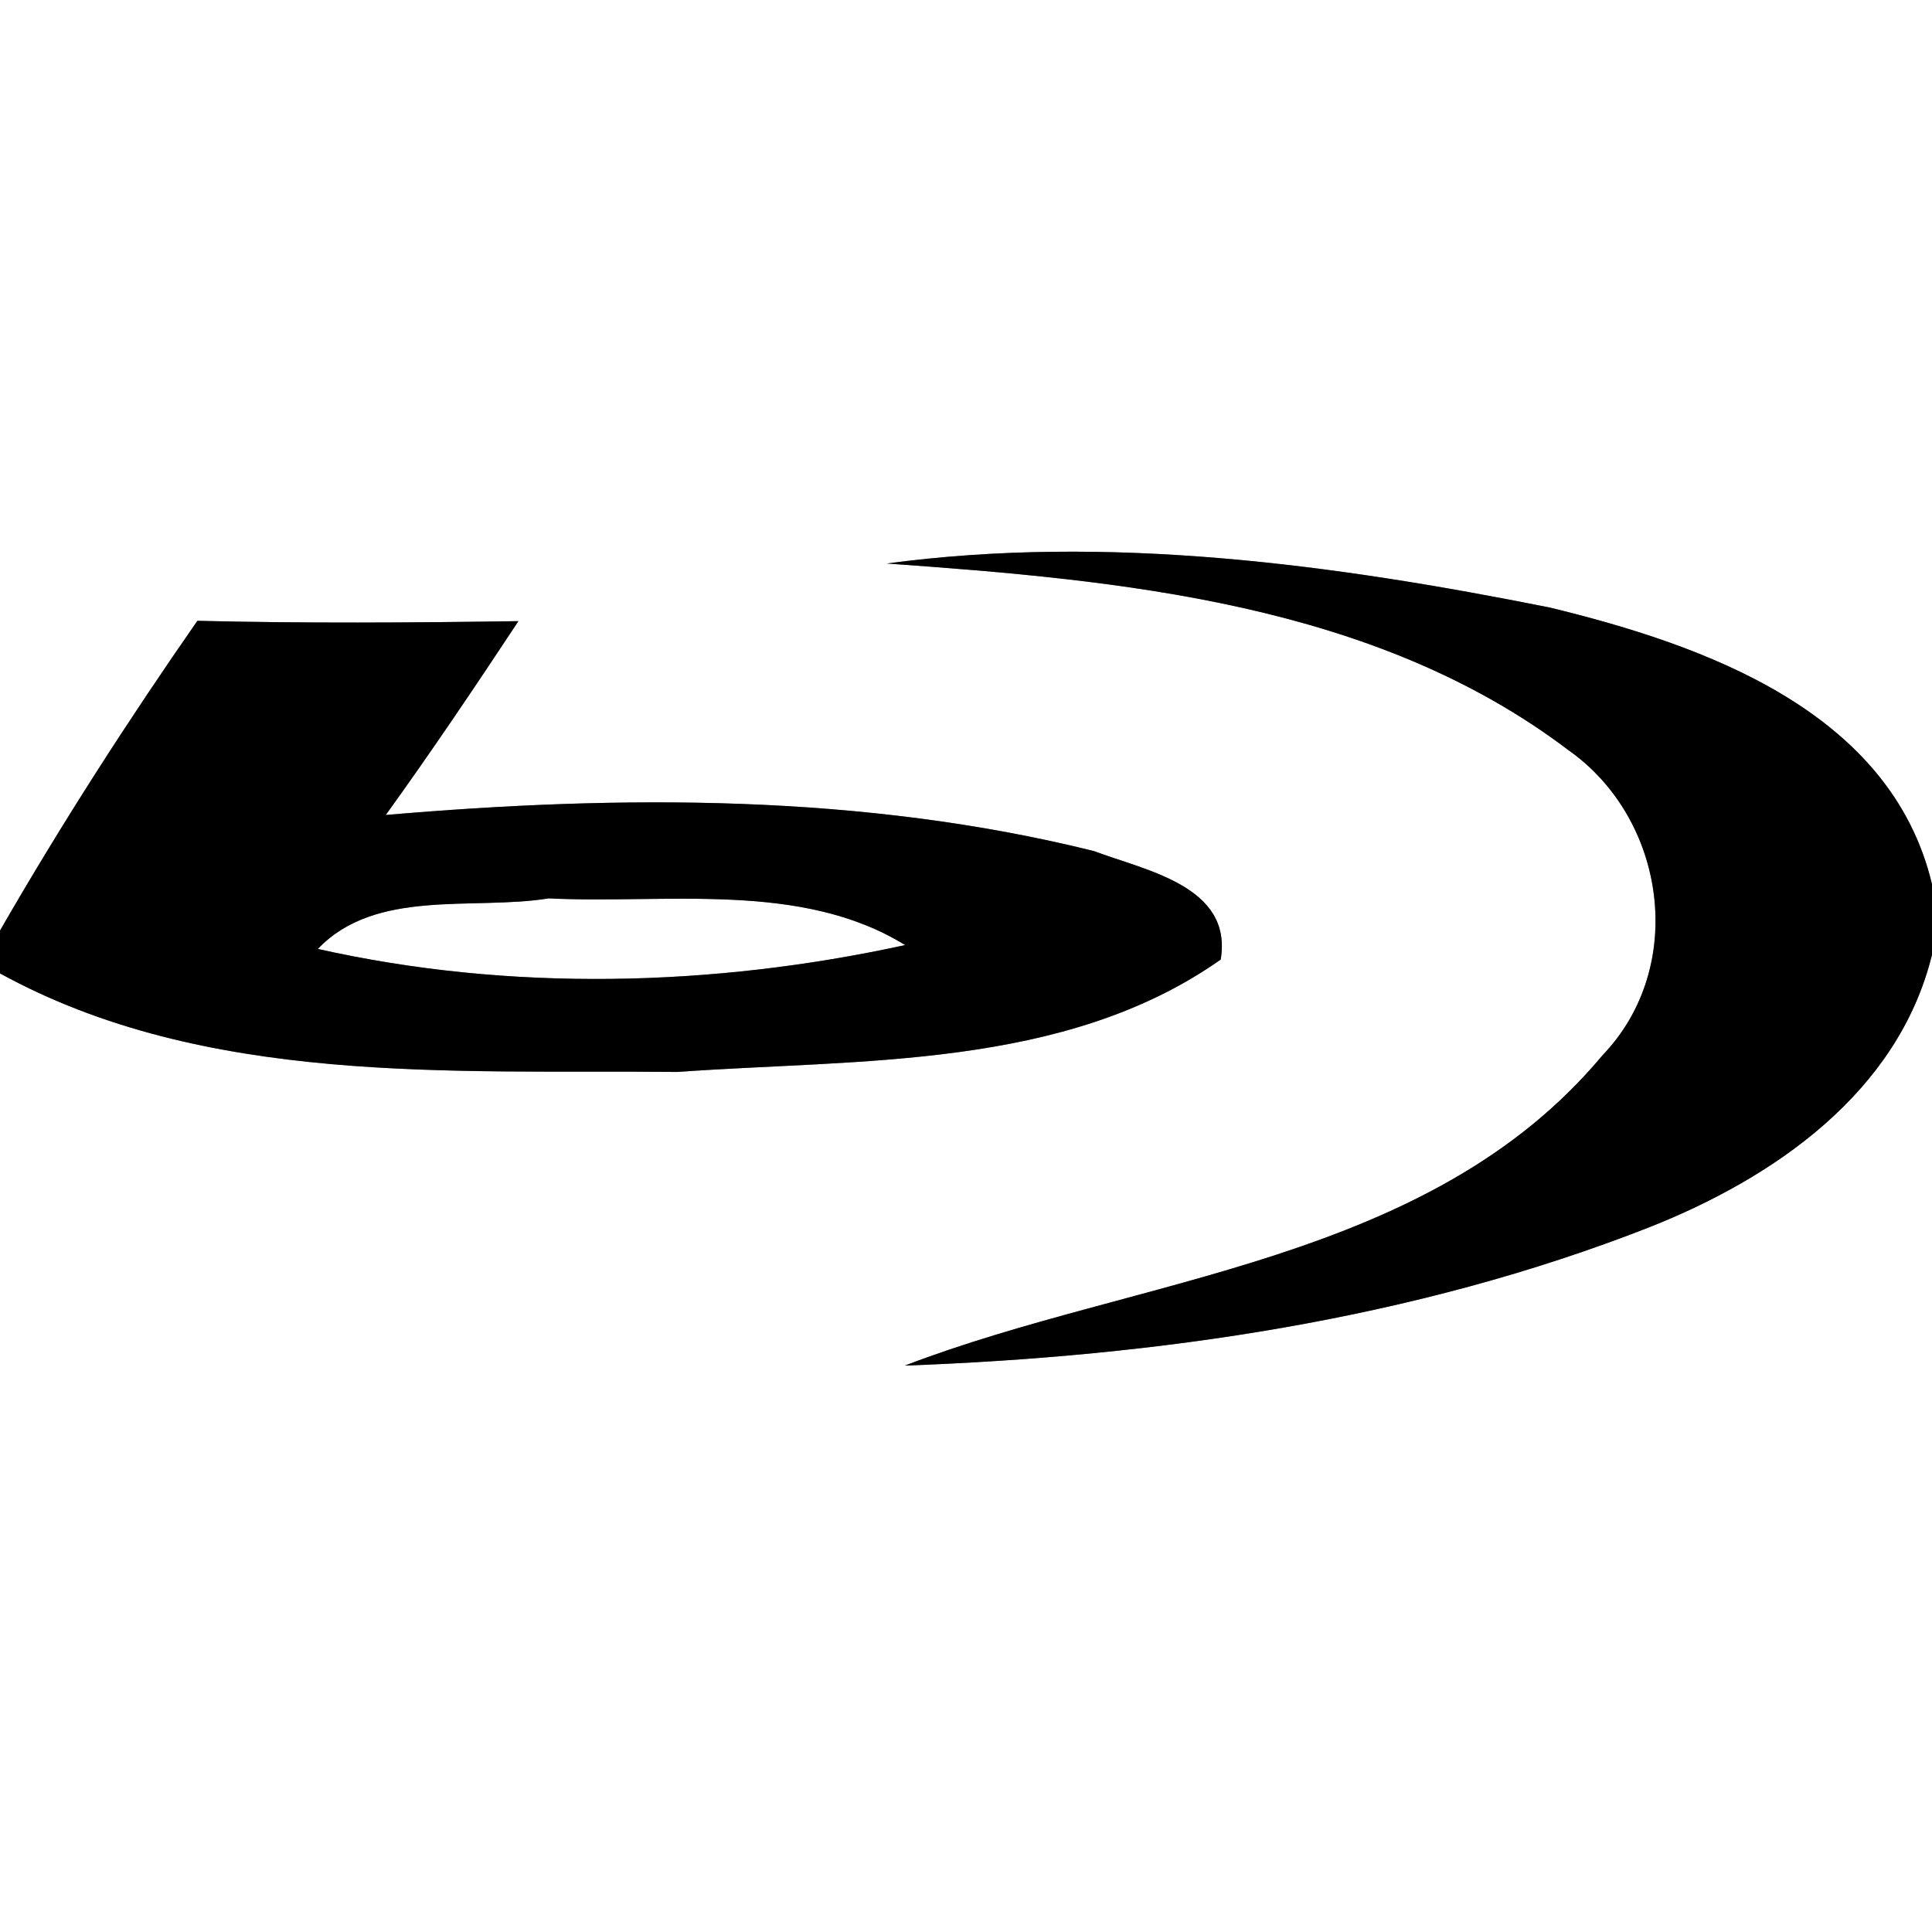 <?xml version="1.0" encoding="UTF-8" ?>
<!DOCTYPE svg PUBLIC "-//W3C//DTD SVG 1.1//EN" "http://www.w3.org/Graphics/SVG/1.1/DTD/svg11.dtd">
<svg width="60pt" height="60pt" viewBox="0 0 60 60" version="1.1" xmlns="http://www.w3.org/2000/svg">
<rect x="0" y="0" width="60" height="60" fill="#808080" stroke="none"/>
<g id="#ffffffff">
<path fill="#ffffff" opacity="1.00" d=" M 0.00 0.00 L 60.00 0.00 L 60.00 27.46 C 58.72 22.08 52.91 20.03 48.14 18.87 C 41.40 17.52 34.40 16.58 27.54 17.50 C 34.83 18.02 42.68 18.73 48.70 23.29 C 51.75 25.43 52.40 30.03 49.77 32.77 C 44.38 39.23 35.37 39.62 28.10 42.41 C 35.95 42.12 43.89 40.99 51.23 38.11 C 55.09 36.58 58.95 33.93 60.00 29.65 L 60.00 60.00 L 0.00 60.00 L 0.00 30.23 C 6.38 33.73 14.00 33.22 21.04 33.29 C 26.71 32.88 33.05 33.22 37.91 29.80 C 38.29 27.52 35.59 27.04 33.97 26.43 C 26.80 24.65 19.30 24.68 11.98 25.31 C 13.40 23.34 14.76 21.32 16.10 19.29 C 12.78 19.34 9.46 19.36 6.13 19.28 C 3.96 22.40 1.90 25.60 0.00 28.90 L 0.00 0.00 Z" />
<path fill="#ffffff" opacity="1.00" d=" M 9.87 29.47 C 11.67 27.58 14.70 28.28 17.04 27.90 C 20.69 28.08 24.87 27.35 28.11 29.35 C 22.15 30.65 15.84 30.81 9.87 29.47 Z" />
</g>
<g id="#000000ff">
<path fill="#000000" opacity="1.00" d=" M 27.54 17.50 C 34.40 16.58 41.40 17.52 48.14 18.87 C 52.91 20.03 58.72 22.08 60.00 27.46 L 60.00 29.65 C 58.95 33.93 55.09 36.58 51.23 38.11 C 43.89 40.99 35.95 42.12 28.10 42.41 C 35.37 39.62 44.38 39.23 49.77 32.77 C 52.40 30.03 51.75 25.43 48.70 23.29 C 42.68 18.73 34.83 18.02 27.54 17.50 Z" />
<path fill="#000000" opacity="1.00" d=" M 6.13 19.28 C 9.46 19.36 12.78 19.34 16.10 19.29 C 14.76 21.32 13.40 23.34 11.98 25.31 C 19.30 24.68 26.80 24.65 33.97 26.43 C 35.59 27.04 38.29 27.52 37.91 29.80 C 33.05 33.22 26.71 32.88 21.04 33.29 C 14.00 33.22 6.38 33.73 0.00 30.23 L 0.00 28.90 C 1.90 25.60 3.96 22.40 6.13 19.28 M 9.87 29.47 C 15.84 30.81 22.15 30.65 28.11 29.35 C 24.87 27.35 20.69 28.08 17.04 27.90 C 14.70 28.28 11.67 27.58 9.87 29.47 Z" />
</g>
</svg>
